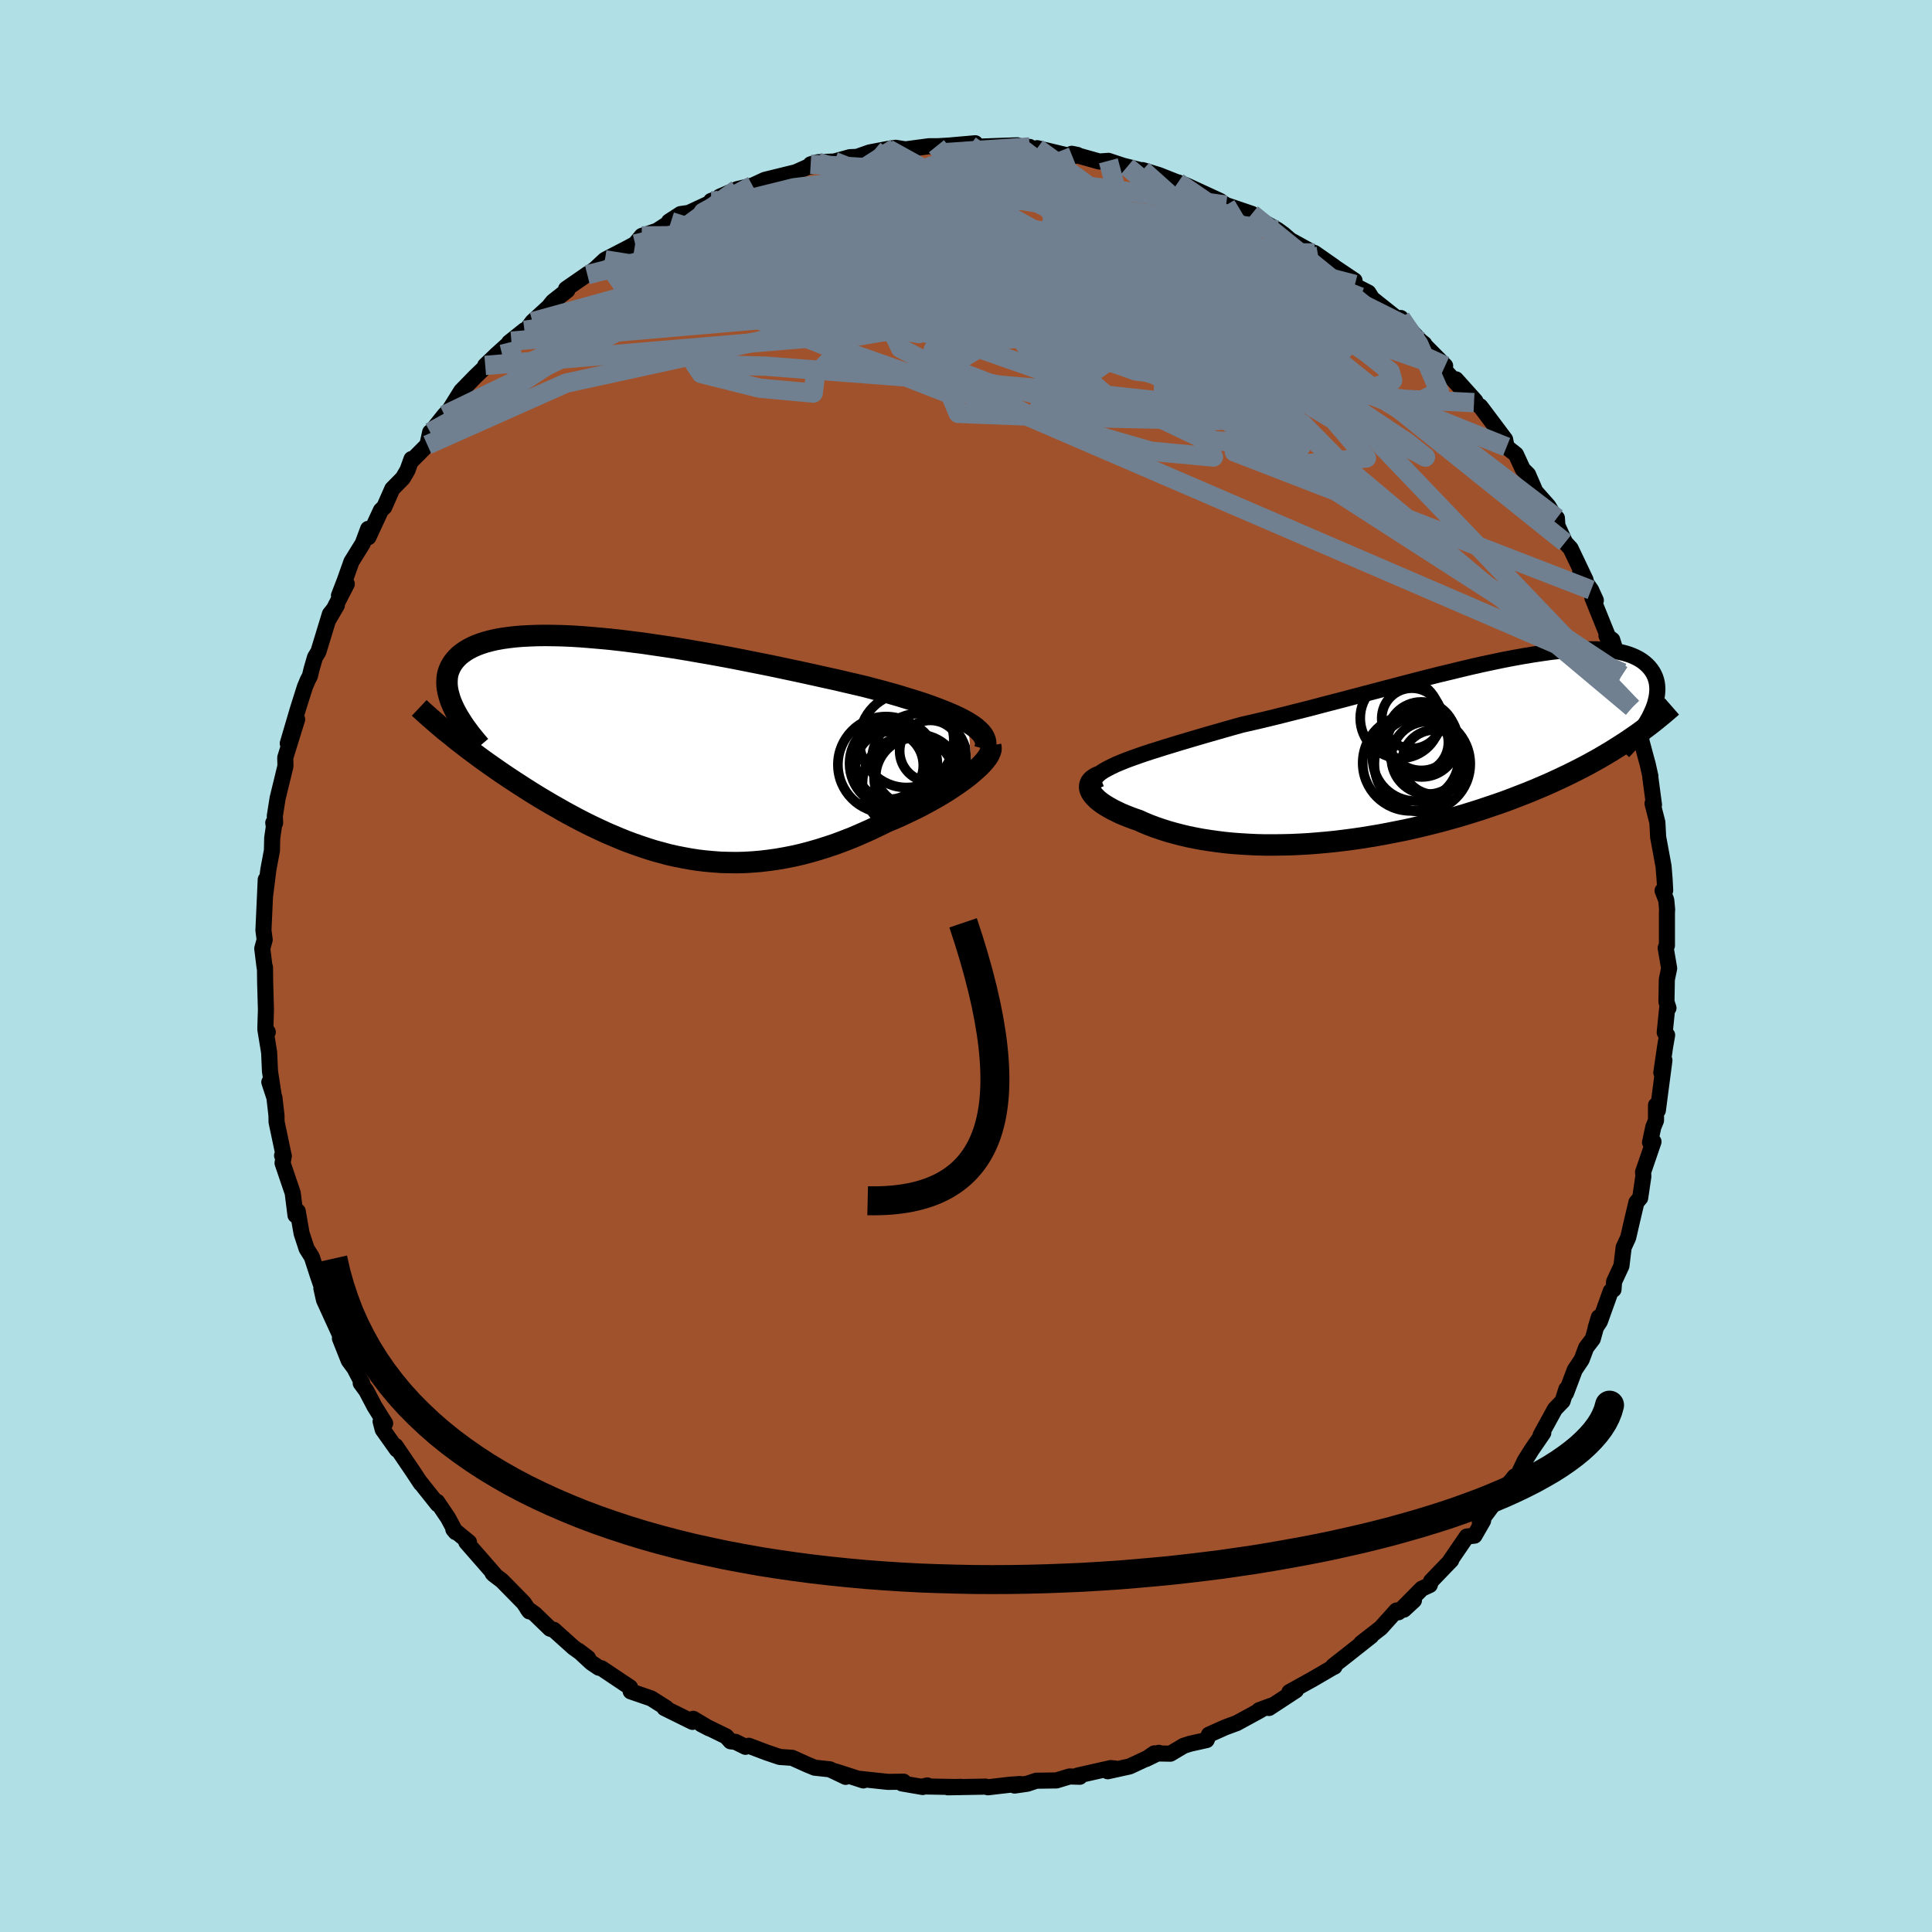 <svg xmlns="http://www.w3.org/2000/svg" width="500" height="500" viewBox="-100 -100 200 200"><defs><clipPath id="c"><path d="m34.3-2.59-.45-.25-.5-.26-.53-.25-.58-.25-.62-.25-.65-.25-.68-.25-.72-.25-.75-.24-.78-.24-.81-.25-.83-.24-.86-.24-.88-.23-.9-.24-1-.24-1.04-.24-1.06-.25-1.1-.24-1.12-.25-1.14-.25L16.14-8l-1.18-.25-1.19-.25-1.2-.24-1.21-.24-1.21-.24-1.22-.23-1.21-.22-1.21-.21-1.21-.21-1.19-.2-1.18-.18-1.17-.17-1.15-.17-1.13-.14-1.11-.14-1.08-.12-1.06-.1-1.03-.09-1-.08-.98-.06-.93-.04-.91-.02-.87-.01-.83.01-.8.03-.76.04-.73.06-.68.08-.65.09-.61.11-.57.13-.53.14-.49.16-.46.17-.42.19-.39.2-.35.21-.31.22-.29.23-.25.24-.22.25-.2.26-.17.27-.14.27-.12.29-.09.29-.06.3-.03.31-.01.31.01.33.04.33.06.33.09.34.1.35.13.36.15.35.17.37.3 3.23.44.34.45.35.45.34.47.35.47.35.48.35.49.35.5.35.5.35.51.35.52.35.53.35.54.35.54.35.55.35.56.35.57.35.59.35.59.35.6.34.61.35.62.34.63.34.63.33.65.33.66.32.66.31.67.31.68.29.69.29.69.28.71.26.71.25.72.24.73.23.74.2.74.2.75.17.76.15.77.14.78.12.78.09.79.07.8.06.81.02.81.01.82-.02.83-.05.84-.07.84-.1.85-.12.86-.15.86-.17.87-.2.87-.23.87-.25.88-.28.89-.3.88-.33.89-.35.88-.38.88-.39.88-.42.88-.43.7-.29.68-.3.68-.32.67-.32.65-.32.64-.34.62-.34.6-.34.59-.35.56-.35.54-.36.51-.35.49-.35.46-.35.42-.35"/></clipPath><clipPath id="b"><path d="m-30.93 1.16.59-.22.62-.22.66-.23.7-.23.73-.23.76-.24.79-.24.82-.25.84-.25.88-.26.89-.26.91-.26.94-.27.95-.27.97-.27 1.1-.25 1.12-.26 1.15-.28 1.16-.29 1.19-.3 1.2-.3 1.21-.32 1.23-.32 1.23-.32 1.24-.33 1.23-.32 1.24-.33 1.23-.32 1.22-.32 1.22-.32L.3-7.43l1.19-.3 1.17-.28 1.15-.28 1.14-.27 1.11-.25 1.08-.23 1.06-.22 1.04-.2 1-.18.97-.16.93-.14.91-.13.86-.1.84-.08.79-.05.76-.04.72-.01h.69l.64.03.61.06.57.07.53.09.49.11.46.13.42.15.39.17.35.18.32.2.28.21.26.23.22.23.2.25.17.25.14.26.12.27.09.28.07.29.04.3.02.3-.01.31-.03.32-.05.33-.08.33-.09.34-.12.34-.14.34-.16.35-.17.35-2.79 2.77-.58.37-.59.37-.61.36-.61.36-.63.35-.64.35-.65.34-.67.34-.67.33-.69.33-.69.32-.71.32-.72.31-.73.31-.74.3-.75.29-.77.3-.78.29-.8.28-.81.27-.82.28-.83.26-.84.26-.85.25-.86.24-.87.24-.88.22-.89.22-.89.21-.9.2-.91.18-.91.18-.91.17-.91.15-.92.15-.92.13-.92.12-.91.11-.92.09-.91.08-.9.07-.91.05-.89.04-.89.02-.88.01h-.88l-.86-.02-.85-.04-.84-.05-.83-.06-.81-.08-.8-.1-.78-.11-.77-.12-.75-.14-.73-.15-.71-.17-.69-.18-.68-.19-.65-.21-.62-.21-.61-.23-.58-.24-.55-.25-.5-.17-.48-.18-.45-.18-.43-.18-.41-.2-.39-.19-.36-.2-.34-.2-.31-.2-.28-.2-.25-.2-.22-.21-.19-.2-.16-.2-.13-.2"/></clipPath><filter id="a"><feTurbulence baseFrequency=".05" numOctaves="3" result="noise" type="noise"/><feDisplacementMap in="SourceGraphic" in2="noise" scale="2"/></filter></defs><rect width="100%" height="100%" x="-100" y="-100" fill="#B0E0E6"/><path fill="sienna" stroke="#000" stroke-linejoin="round" stroke-width="1.667" d="m72.79.24-.24 1.15-.04 2.31.21.65-.12-.13-.27 2.66.25.27-.21 1.21-.39 2.68.32-1.28-.68 5.19-.19-.54v1.58l-.28.68-.34 1.59.36-.07-1.08 3.15.03.43-.33 2.24-.39.46-.44 1.86-.41 1.78-.47 1.02-.23 1.91-.76 1.64-.06.81-.29.18-1.12 3.12-.44.67.33-1.1-.63 2.25-.68.89-.47 1.25-.71 1.06-.91 2.41.04-.42-.39 1.24-.79.82-1.49 2.72.28-.25-1.2 1.75-.71 1.13-.93 1.95-.74.44.62-.76-2.26 2.86.36-.4-1.71 2.3.34-.18-.89 1.55-.8.09L50 61.75l.23-.24-2.09 2.17-.13.4-.82.38-2.42 2.44 1.6-1.23-1.04.96-.77.09-1.62 1.8-2.03 1.58 1.04-.74-2.53 2L38 72.47l.15.06-.23.11-2.02 1.18-2.42 1.34.68-.18-2.79 1.83.18-.22-1.21.45.12.01L28 78.39l.04-.02-1.19.44-1.7.76-.24.56-1.71.38-.66.21-1.38.82-1.67-.03-.86.59 1.33-.65-3.02 1.41-2.27.5.79-.28-.47-.05-3.42.77.21.13-1.06-.03-1.36.41-2.09.03-.92.31-1.32.19.56-.16-1 .07-2.32.27-.24-.07-3.92.07 1.34-.05-.05.03-3.85-.07.45-.1-.48.16-2.15-.37.17-.18-1.61.02-3.01-.32.45.17-2.84-.92 1.01.55-1.63-.78-1.57-.17-.8-.33-1.53-.69-1.29-.09-1.33-.45-1.88-.71-.34.11-1.03-.51-.51-.06-.46-.51-2.58-1.26.83.43-1.66-.99-.07.32-2.9-1.43.17-.02-1.55-.98-2.12-.73-.06-.41-2.96-1.98-.28-.06-.77-.52-1.34-1.24.99.75-1.49-1.07-2.05-1.84-.39-.12-1.56-1.51-.78-.56.2.28-.58-.88-2.26-2.3-.83-.63-.14-.14.2.12-2.92-3.34.28.01-1.62-1.33.24.29-.79-1.48-1.12-1.66.05.25-1.79-2.25.05.1-.88-1.33-1.74-2.56.13.37-1.46-2.06-.22-.84.47.2-1.1-1.76-.85-1.62-.58-.79.16.02-.81-1.56-.59-.8-.91-2.29.31.31-1.96-4.29-.27-1.2.37 1.32-.05-.64-.71-2.08-.6-1.85-.54-.86-.52-1.59-.4-2.28-.23.41-.29-2.31-1.05-3.09.13-.74-.18-.04.16-.02-.73-3.46-.01-.67-.21-1.84-.53-1.61.43 1.23-.36-2.34-.09-1.97-.39-2.38.25.28-.25-.41.06-1.91-.08-2.76-.02-1.63-.04.01-.24-1.95.25-.91-.13-.98.01-.19.23-5.06-.07 1.69.34-2.72.37-1.97.03-1.31.17-1.15-.06-.42.19.02-.03-.73.29-1.83.59-2.42.22-.91-.02-.87 1.23-3.97-.97 2.5 1.04-3.53.73-2.31.31-.74.21-.39.17-.71.36-1.24.35-.57 1.19-3.9.72-.91-.86 1.47 1.89-3.68-.81 1.2.59-1.53.7-1.97 1.17-1.89.56-1.51.03.86 1.29-2.78.35-.34.83-1.88 1.1-1.12.48-.83.41-1.14-.1.29 1.74-1.75.29-1.32.09-.03 1.39-1.74.53-.56 1.2-1.93 1.43-1.47 1.16-1.12-.1-.06 1.15-1.1 1.56-1.41 1.35-1.13-1.59 1.27 1.78-1.29.64-.86 1.67-1.53.45-.56 1.49-1.17-.13-.14 2.27-1.57-.07.1.77-.56 1.05-.98 2.41-1.25.72-.39.69-.84.72-.24.85-.29 1.45-.94-.2-.02 1.19-.77.85-.12 3.2-1.49-.89.25 1.34-.48-.44.04 1.8-.78 1.59-.37 1.27-.59 3.21-.79 1.23-.55.68-.13-.37-.14.74-.22 1.71-.07 1.61-.45.74-.03 1.3-.46 1.89-.36.8-.12 1.26.2-.29-.03 2.47-.33h.79l.27-.01 1-.06 2.75-.24-.53.22.96.13 3.93-.14-.22.32 1.49-.15-.01.21 1.62.24-.83-.32 3.65.87.52-.17-.59-.12 2.85.8.94-.07 1.54.51.41.1 2.81.72-1.22-.37 1.68.51 2.07.82-.08-.06 1.81.79-1.04-.52 3.6 1.66-.09-.01.69.43 2.67.91.42.53-.48-.4 2.72 1.53.62.45.69.6 2.43 1.34h.09l2.05 1.43-1.67-1.1 3.76 2.52.04.41.27.27 1.12.57.4.63 2.8 2.23.16-.23.62.86 1.47 1.58.34.25-.39-.31 2.55 2.57-.38.08 2.47 2.73-.97-1.41 2.01 2.24-.14.17.64.38.24.31 2.34 3.12.15.78.97.77.71 1.54.54.53.77 1.78 1.33 1.5.56.92.33.32.05.77.8 1.76.57.62 1.55 3.26-.57-.68.6.94.54.77.49 1.08-.35-.25 2.28 5.65-.83-1.75.6.44 1.06 3.4-.27-.06.21.32 1.06 3.34-.08-.28 1.03 3.25v.45l.45 1.68.21.77.28 1.26-.01.09.38 2.86-.15-.14.5 1.95.08 1.51.56 3.04.11 1.37.06 1.12-.27.03.38.98.09.95-.02.36v3.39l-.13.25.36 2.11-.24 1.15" filter="url(#a)"/><path fill="#fff" d="m-30.93 1.16.59-.22.62-.22.66-.23.7-.23.73-.23.76-.24.79-.24.82-.25.84-.25.88-.26.89-.26.91-.26.94-.27.95-.27.97-.27 1.1-.25 1.12-.26 1.15-.28 1.16-.29 1.19-.3 1.2-.3 1.21-.32 1.23-.32 1.23-.32 1.24-.33 1.23-.32 1.24-.33 1.23-.32 1.22-.32 1.22-.32L.3-7.43l1.19-.3 1.17-.28 1.15-.28 1.14-.27 1.11-.25 1.08-.23 1.06-.22 1.04-.2 1-.18.97-.16.93-.14.91-.13.86-.1.84-.08.79-.05.76-.04.72-.01h.69l.64.03.61.06.57.07.53.09.49.11.46.13.42.15.39.17.35.18.32.2.28.21.26.23.22.23.2.25.17.25.14.26.12.27.09.28.07.29.04.3.02.3-.01.31-.03.32-.05.33-.08.33-.09.34-.12.34-.14.34-.16.35-.17.35-2.79 2.77-.58.37-.59.37-.61.36-.61.36-.63.35-.64.35-.65.34-.67.34-.67.33-.69.33-.69.32-.71.32-.72.31-.73.31-.74.3-.75.29-.77.3-.78.29-.8.28-.81.27-.82.28-.83.26-.84.26-.85.25-.86.24-.87.24-.88.22-.89.22-.89.21-.9.2-.91.18-.91.18-.91.17-.91.15-.92.15-.92.13-.92.12-.91.11-.92.09-.91.08-.9.07-.91.05-.89.04-.89.02-.88.01h-.88l-.86-.02-.85-.04-.84-.05-.83-.06-.81-.08-.8-.1-.78-.11-.77-.12-.75-.14-.73-.15-.71-.17-.69-.18-.68-.19-.65-.21-.62-.21-.61-.23-.58-.24-.55-.25-.5-.17-.48-.18-.45-.18-.43-.18-.41-.2-.39-.19-.36-.2-.34-.2-.31-.2-.28-.2-.25-.2-.22-.21-.19-.2-.16-.2-.13-.2" filter="url(#a)" transform="translate(47.47 -22.44)"/><path fill="#fff" d="m34.3-2.59-.45-.25-.5-.26-.53-.25-.58-.25-.62-.25-.65-.25-.68-.25-.72-.25-.75-.24-.78-.24-.81-.25-.83-.24-.86-.24-.88-.23-.9-.24-1-.24-1.04-.24-1.06-.25-1.1-.24-1.12-.25-1.14-.25L16.14-8l-1.18-.25-1.19-.25-1.2-.24-1.21-.24-1.21-.24-1.22-.23-1.21-.22-1.21-.21-1.21-.21-1.19-.2-1.18-.18-1.17-.17-1.15-.17-1.13-.14-1.11-.14-1.08-.12-1.06-.1-1.03-.09-1-.08-.98-.06-.93-.04-.91-.02-.87-.01-.83.01-.8.03-.76.04-.73.06-.68.08-.65.09-.61.11-.57.13-.53.14-.49.16-.46.17-.42.19-.39.2-.35.21-.31.22-.29.23-.25.24-.22.25-.2.26-.17.27-.14.27-.12.29-.09.29-.06.3-.03.31-.01.31.01.33.04.33.06.33.09.34.1.35.13.36.15.35.17.37.3 3.23.44.34.45.35.45.34.47.35.47.35.48.35.49.35.5.35.5.35.51.35.52.35.53.35.54.35.54.35.55.35.56.35.57.35.59.35.59.35.6.34.61.35.62.34.63.34.63.33.65.33.66.32.66.31.67.31.68.29.69.29.69.28.71.26.71.25.72.24.73.23.74.2.74.2.75.17.76.15.77.14.78.12.78.09.79.07.8.06.81.02.81.01.82-.02.83-.05.84-.07.84-.1.85-.12.86-.15.86-.17.87-.2.87-.23.87-.25.88-.28.89-.3.88-.33.89-.35.88-.38.88-.39.88-.42.88-.43.7-.29.68-.3.68-.32.67-.32.65-.32.64-.34.62-.34.6-.34.59-.35.56-.35.54-.36.51-.35.49-.35.46-.35.42-.35" filter="url(#a)" transform="translate(-34.08 -22.61)"/><g fill="none" stroke="#000" transform="translate(47.47 -22.44)"><path stroke-linejoin="round" stroke-width="1.667" d="m-34.22 3.28.09-.22.15-.21.2-.21.26-.21.32-.21.36-.2.41-.21.46-.22.5-.21.54-.22.59-.22.62-.22.66-.23.7-.23.73-.23.76-.24.79-.24.82-.25.84-.25.88-.26.89-.26.91-.26.94-.27.95-.27.97-.27 1.1-.25 1.12-.26 1.15-.28 1.16-.29 1.19-.3 1.2-.3 1.21-.32 1.23-.32 1.23-.32 1.24-.33 1.23-.32 1.24-.33 1.23-.32 1.22-.32 1.22-.32L.3-7.43l1.19-.3 1.17-.28 1.15-.28 1.14-.27 1.11-.25 1.08-.23 1.06-.22 1.04-.2 1-.18.97-.16.93-.14.91-.13.86-.1.84-.08.79-.05.76-.04.72-.01h.69l.64.03.61.06.57.07.53.09.49.11.46.13.42.15.39.17.35.18.32.2.28.21.26.23.22.23.2.25.17.25.14.26.12.27.09.28.07.29.04.3.02.3-.01.31-.03.32-.05.33-.08.33-.09.34-.12.34-.14.34-.16.35-.17.35-.2.35-.21.35-.23.35-.25.36-.26.35-.28.36-.29.35-.31.36-.32.35-.33.35" filter="url(#a)"/><path stroke-linejoin="round" stroke-width="2.222" d="m-33.63 2.8-.29.12-.23.14-.19.14-.15.16-.1.16-.06.18-.02.18.01.18.06.19.09.2.13.2.16.2.19.2.22.21.25.2.28.2.31.2.34.2.36.2.39.19.41.2.43.18.45.18.48.18.5.17.55.25.58.24.61.23.62.21.65.21.68.19.69.18.71.17.73.15.75.14.77.12.78.11.8.1.81.08.83.06.84.05.85.04.86.02h.88l.88-.01.89-.02.89-.04.91-.05.9-.07.91-.08.92-.09.91-.11.92-.12.92-.13.92-.15.91-.15.91-.17.91-.18.91-.18.9-.2.89-.21.89-.22.88-.22.87-.24.86-.24.85-.25.84-.26.83-.26.82-.28.81-.27.8-.28.78-.29.77-.3.75-.29.74-.3.73-.31.72-.31.71-.32.69-.32.69-.33.67-.33.67-.34.65-.34.64-.35.63-.35.61-.36.61-.36.59-.37.58-.37.57-.37.55-.38.55-.38.53-.39.52-.39.51-.39.49-.4.49-.4.47-.4.47-.41" filter="url(#a)"/><circle cx=".318" cy=".895" r="3.762" clip-path="url(#b)" filter="url(#a)"/><circle cx="1.023" cy="1.345" r="3.342" clip-path="url(#b)" filter="url(#a)"/><circle cx="-.232" cy="1.52" r="4.962" clip-path="url(#b)" filter="url(#a)"/><circle cx="-.332" cy="-1.35" r="3.546" clip-path="url(#b)" filter="url(#a)"/><circle cx="-1.442" cy="1.42" r="4.962" clip-path="url(#b)" filter="url(#a)"/><circle cx="-.702" cy="-.705" r="3.17" clip-path="url(#b)" filter="url(#a)"/><circle cx="-.282" cy="-.87" r="3.738" clip-path="url(#b)" filter="url(#a)"/><circle cx="-.917" cy=".895" r="4.472" clip-path="url(#b)" filter="url(#a)"/><circle cx="-2.512" cy="-3.215" r="4.148" clip-path="url(#b)" filter="url(#a)"/><circle cx="-1.312" cy="-3.2" r="3.122" clip-path="url(#b)" filter="url(#a)"/></g><g fill="none" stroke="#000" transform="translate(-34.08 -22.61)"><path stroke-linejoin="round" stroke-width="2.222" d="m36.03.15.08-.29.02-.29-.04-.28-.1-.28-.15-.28-.21-.27-.26-.26-.31-.27-.36-.26-.4-.26-.45-.25-.5-.26-.53-.25-.58-.25-.62-.25-.65-.25-.68-.25-.72-.25-.75-.24-.78-.24-.81-.25-.83-.24-.86-.24-.88-.23-.9-.24-1-.24-1.04-.24-1.06-.25-1.1-.24-1.12-.25-1.14-.25L16.14-8l-1.18-.25-1.19-.25-1.2-.24-1.21-.24-1.21-.24-1.22-.23-1.21-.22-1.21-.21-1.21-.21-1.19-.2-1.18-.18-1.17-.17-1.15-.17-1.13-.14-1.11-.14-1.08-.12-1.06-.1-1.03-.09-1-.08-.98-.06-.93-.04-.91-.02-.87-.01-.83.01-.8.03-.76.04-.73.06-.68.08-.65.09-.61.11-.57.13-.53.14-.49.16-.46.17-.42.19-.39.2-.35.21-.31.22-.29.23-.25.24-.22.25-.2.26-.17.27-.14.27-.12.29-.09.29-.06.3-.03.31-.01.31.01.33.04.33.06.33.09.34.1.35.13.36.15.35.17.37.19.36.21.38.23.37.24.38.26.38.28.38.29.39.31.38.32.39.34.4" filter="url(#a)"/><path stroke-linejoin="round" stroke-width="2.222" d="m36.63-.2.04.21-.01.22-.08.25-.12.27-.18.29-.23.3-.27.31-.31.32-.36.33-.39.34-.42.35-.46.35-.49.35-.51.35-.54.36-.56.35-.59.35-.6.34-.62.34-.64.34-.65.32-.67.32-.68.32-.68.3-.7.29-.88.43-.88.42-.88.39-.88.38-.89.35-.88.33-.89.3-.88.28-.87.25-.87.23-.87.2-.86.17-.86.15-.85.12-.84.1-.84.07-.83.05-.82.02-.81-.01-.81-.02-.8-.06-.79-.07-.78-.09-.78-.12-.77-.14-.76-.15-.75-.17-.74-.2-.74-.2-.73-.23-.72-.24-.71-.25-.71-.26-.69-.28-.69-.29-.68-.29-.67-.31-.66-.31-.66-.32-.65-.33-.63-.33-.63-.34-.62-.34-.61-.35-.6-.34-.59-.35-.59-.35-.57-.35-.56-.35-.55-.35-.54-.35-.54-.35-.53-.35-.52-.35-.51-.35-.5-.35-.5-.35-.49-.35-.48-.35-.47-.35-.47-.35-.45-.34-.45-.35-.44-.34-.43-.35-.42-.34-.42-.33-.4-.34-.4-.34-.38-.33-.38-.33-.37-.33-.37-.33-.35-.33" filter="url(#a)"/><circle cx="29.043" cy="3.117" r="4.476" clip-path="url(#c)" filter="url(#a)"/><circle cx="27.928" cy="-.753" r="4.888" clip-path="url(#c)" filter="url(#a)"/><circle cx="28.798" cy="3.052" r="4.068" clip-path="url(#c)" filter="url(#a)"/><circle cx="26.153" cy="1.842" r="3.508" clip-path="url(#c)" filter="url(#a)"/><circle cx="30.388" cy=".357" r="3.176" clip-path="url(#c)" filter="url(#a)"/><circle cx="28.293" cy="3.717" r="4.928" clip-path="url(#c)" filter="url(#a)"/><circle cx="26.568" cy="1.647" r="4.544" clip-path="url(#c)" filter="url(#a)"/><circle cx="26.513" cy="1.577" r="4" clip-path="url(#c)" filter="url(#a)"/><circle cx="25.803" cy="1.772" r="4.982" clip-path="url(#c)" filter="url(#a)"/><circle cx="29.278" cy="1.427" r="4.954" clip-path="url(#c)" filter="url(#a)"/></g><g fill="none" stroke="#708090" stroke-linejoin="round" stroke-width="2"><path d="m-3.06-84.86 6.57 8.15 6.21 4.07-1.88-1.32-3.03-2.65-.91-1.96 1.44-.75 2.79.45 2.81 1.35 1.75 1.88.38 2.03-.6 1.83-.94 1.33-.94.67-1.03.2-1.24.4-.88 1.6 1.31 3.55 5.99 5.13 10.95 4.52 8.99.61-10.06-5.82-55.16-17.46" filter="url(#a)"/><path d="M26.92-78.77 4.83-81.8l-5.51.1 1.03 3.32 3.23 5.15 2.13 4.78.21 2.74-.51.09.05-2.27.55-3.77-.39-4.11-2.87-3.38-5.7-1.96-7.41-.37-7.45.92-6.08 1.51-3.31 1.02 5.1-2.76" filter="url(#a)"/><path d="M-15.34-83.21 18.39-72.4l5.52 4.69-1.2 3.5-1.16 1.41-1.8-.68-5.32-1.76-9.27-1.58-10.06-.76-6.28-.12.49.02 6.84.03 9.82.37 8.72.93 5.47 1.04 3.27.03 3.55-1.87 3.53-3.84-1.55-5.33-7.01-4.8" filter="url(#a)"/><path d="m-34.25-74.74 11.71-2.85 7.59 2.98 10.34 4.1 11.52 2.96 6.91 1.22.16-.57-4.3-1.88L4.71-71l-2.99-1.52-.2-.19 2.31.9 4.2 1 5.28.03 5.42-.92 5.4.1 6.75 3.65 5.82 4.21-18.42-18.65" filter="url(#a)"/><path d="m-55.76-53.94 14.34-6.39 23.16-5.06 16.11-1.54 8.16.4 3.13 1.55.36 2.35-.89 2.55-.95 1.96-.02.64 1.51-.98 3.18-2.43 4.54-3.26 5.35-3.16 5.7-2.03 5.88-.03 5.94 2.15 5.16 3.04 1.98 1.01-4.45-4.28-12.84-10.41" filter="url(#a)"/><path d="m40.26-70.55-21.08-5.47-1.46 3.22 1.86 5.87 2.8 4.91 3.6 2.71 3.81.76 2.87-.57 1.18-1.39-.41-1.71-1.2-1.59-1.29-1.07-1.25-.44-1.75-.04-2.79-.1-3.74-.58-3.51-1.21-1.41-1.47 2.29-.89 6.07.65 7.56 2.42 4.24 2.53-5.73-1.3-21.78-8.13-34.64-6.01" filter="url(#a)"/><path d="m-7.29-84.7-11.59 7.44 1.63 4.06 7.99.19 6.81.18 5.78 1.49 6.3 2.12 6.07 1.72 3.53.8-.85-.01-5.31-.45-8.03-.57-7.94-.43h-4.96l.01.84 5.4 2.07 9.4 3.29 10.32 3.93 7.33 3.49 1.01 1.85-6.47-.6-12.26-3.54-13.66-7.11-5.05-10.62 22.85-9.23" filter="url(#a)"/><path d="m33.56-75.15-13.88 4.14 8.5 5.65 4.84 1.73-2.89-.9-8.5-2.26-9.54-2.25-6.79-1.13-3.11.33-1.01 1.36-1.05 1.71-1.87 1.58-1.65 1.4.72 1.5 5.02 1.93 9.71 2.3 12.18 1.73 9.68-.77 1.86-5.19-6.58-9.1-7.78-8.18-3.14-2.82" filter="url(#a)"/><path d="M32.25-76.2 6.18-79.45l-1.91-.3-.66 2.42-3.05 3.3-2.09 3.12 1.75 2.86 4.75 2.42 4.1 1.26-.12-.56-5.36-2.25-8.55-3.02-7.88-2.63-3.45-1.36 3.39.42 10.73 2.56 16.16 4.57 16.09 5.07 6.13 2.04-17.07-4.55-56.52-9.02" filter="url(#a)"/><path d="m-37.38-73.1 35.74 13.9.83 1.99 9.38.36 13.12.28 6.56-.41-4.35-1.09-13.37-1.45-16.9-1.47-14.31-1.1-7.38-.2.65.96 6.03 1.51 5.56.51.23-1.87 3.85-3.93 48.2-8.37" filter="url(#a)"/><path d="m-45.71-65.81 34.75-4.54 17.12.96 1.06.25-4.77.59-3.78 1.24-.61 1.46.97 1.01-.53.02-3.87-1.03-6.33-1.72-5.6-1.87-1.27-1.7 5.33-1.19 12.2-.01L16-70.17l16.74 4.37 6.39 1.96-22.44-18.9" filter="url(#a)"/><path d="m-47.3-64.54.69 2.74 13.12-6.09 10.85-5.82 4.49-2.8 1.83-.22 3.8 1.41 7.44 2.61 9.22 3.35 7.01 3.06 1.66 1.49-2.91-.5-1.72-1.36 6.22-.42 14 .6 10.8-1.34 1.06-2.72" filter="url(#a)"/><path d="m-16.08-82.99 14.03.84 3.41 5.78 7.69 7.53 8.55 4.34 4.94-.29 1.26-3.22-.76-3.81-1.94-2.9-3.15-1.38-4.23.36-4.42 2.18-3.29 3.66-.99 4.09 2.16 2.96 6.1.66 9.87-1.66 6.51-4.43L7.37-84.66" filter="url(#a)"/><path d="m.43-84.95 26.18 18.47-3.95-1.04-4.95-1.8-3.8-.84-4.06-.16-3.66.23-2.18-.02-.49-.78.93-1.38 2.1-1.13 2.87-.04 2.56 1.2.52 1.87-3 1.65-6.61.93-8.39.32-7.18.02-2.75-.28 4.18-.78 10.01-.43L.27-66.4l-50.04 4.23" filter="url(#a)"/><path d="m14.74-83.35 4.04 15.18-11.53.3-2.29-.86 3.78.93 4.55 1.41 2.67.77.35-.09-1.15-.87-1.43-1.52-.95-1.84-.75-1.69-1.41-1.11-2.57-.39-3.59.1-4.65.24-6.5.12-8.07-.56-6-2.41-12.8.06" filter="url(#a)"/><path d="m52.59-58.32-7.14-.34-13.73-1.54-13.8-1.35L6.9-65.06.13-69.55l-2.71-3.24.68-.79 3.38 1.42 4.94 2.47 4.7 2.27 2.54 1.27-.67.1-3.39-.82-4.19-1.21-2.44-1.03 1.3-.38 5.55.45 8.44 1 8.67.84 6.35.03 2.9-.98-.53-2.08-3.53-3.6 3.96.02" filter="url(#a)"/><path d="m-47.06-64.68 31.13-2.69 11.06 1.9-3.43-2.64-3.73-4.55 1.25-3.18 5.77-.19 8.15 2.65 7.9 3.91 4.49 3.02-1.73.83-8.43-.97-11.94-1.14-9.48.29.19 2.63 21.21 7.46 62.61 26.99M26.92-78.77l7.68 12.84-10.48 1.37-4.4.84.54-1.05.09-3.39-2.21-4.3-3.49-3.52-3.03-1.74-1.24.29 1.11 2 3.17 3.09 4.36 3.42 4.49 3.07 3.72 2.16 2.07.84-.52-.72-3.37-2.11-4.37-2.5-.94-1.2 6.27 1.51 12.02 5.07 23.63 18.96" filter="url(#a)"/><path d="m-13.63-83.28 20.92 8.17-4.52.25-6.44-1.41-5.18-1.55-3.72-1.15-1.99-.49.65.19 4.13.77 7.53 1.22 9.54 1.47 9.32 1.41 6.84 1.09 3 .67-.88.42-3.3.49-3.14.79-.41.9 2.84.1 2.86-1.88-3.26-3.91-14.85-3.55-32.7.08" filter="url(#a)"/><path d="m26.92-78.77-9.21 11.19-20.66.45-11.02-2.54-1.96-1.18 4.5.99 7.92 2.14 8.34 1.85 6.99.81 5.42-.09 4.35-.43 3.53-.45 2.44-.5 1.09-.7-.05-.78-.59-.6-.68-.36-.84-.56-1.28-1.3-1.61-1.98-1.04-1.52.75.73 2.52 3.86-1.2 3.27-32.72-18.11" filter="url(#a)"/><path d="m45.63-66.22-19.75-9.87-.12-.45 3.11 1.34 2.39 1.24 1.64 1.21.57 1.27-1.53 1.29-4.38 1.38-7.02 1.51-8.32 1.44-7.71.96-5.55-.06-2.95-1.5-.92-3.02.07-4.04.17-3.8.2-1.69 3.23 2.86 16.49 12.16L67.9-30.1" filter="url(#a)"/><path d="m-25.05-79.68-6 8.09 5.26.45 6.95-.88 6.83-1.29 4.76-.82 3.07.34 3.27 1.37 4.44 1.47 4.76.51 3.43-.85 1.19-1.74-.5-1.75-.94-1.27-1.01-1.04-2.16-1.45-4.42-2.15-5.06-2.22-1.01-1.29 8.78-.59" filter="url(#a)"/><path d="m-25.05-79.68 11.24 5.18 22.92 2.12 15.81 2.23 8.26 2.94 2.27 2.59-2.8.89-6-1.1L21-66.86l-1.85-1.42 2.7.19 4.32 1.54 1.3 1.59-4.19.09-6.66-1.82-1.08-1.28 12.86 7.2 40.56 34.01" filter="url(#a)"/><path d="m55.96-53.73-40.8-16.38-2.44-2.43 10.26 5.45 12.42 7.34 8.87 5.3 3.29 1.77-1.85-1.48-5.27-3.51-6.67-4.05-6.35-3.31-5.09-1.96-3.91-.86-3.45-.66-3.61-1.41-3.58-2.5-2.7-3.2-1.07-3.01.69-1.96 2.37-.34 4.11 1.64 3.6 3.8-8.41 5.29-51.25 3.51" filter="url(#a)"/><path d="m61.17-46.37-8.53-6.52-9.3-5.65-5.98-2.39-3.62-1.23-2.76-.77-3.02-.08-3.35.73-2.86 1.23-1.32 1.28.86.96 3.01.49 4.56-.01 5.23-.4 4.84-.61 3.54-.63 1.69-.65-.25-.92-2.34-1.87-5.11-3.55-7.79-4.76-3.92-1.71 24.85 11.3" filter="url(#a)"/><path d="m-34.25-74.74 44.55 7.03 24.55 11.6 4.88 4.97-4.85-.68-5.72-3.68-3.17-4.39-1.42-3.63-1.41-2.36-2.2-1.47-2.75-1.36-2.98-1.82-3.19-2.18-3.46-1.76-3.41-.5-2.93.99-2.2 1.78-.52 1.59 5.19 1.06 15.33-.46 3.72-10.32" filter="url(#a)"/><path d="M67.9-30.1 22.23-60.4l-24.45-7.67L-4.26-70l9.34-.95 11.94.04 10.14 1.21 6.27 1.34h1.4l-3.38-2.08-6.75-3.66-7.9-3.98-7-3.15-5.28-1.76-4.1-.48-3.98.64-4.81 2.28-9.87 6.31-35.75 17.21" filter="url(#a)"/><path d="m-8.09-84.58-4.37 5.26 8.29 8.12 8.47 5.28 7.84 1.61 8.98.52 8.96 1.15 6.44 1.59 2.74 1.12-.34.24-2.38-.31-4.06-.51-5.23-.77-3.62-1.19 3.16-.43 13.29 5.96 28.88 30.18" filter="url(#a)"/><path d="m45.01-67.08 1.87 2.73 2.11 4.86-2.98 1.54-7.2-2.68L31.04-65l-6.86-3.59-6.9-2.14-7.85-1.26-8.06-1.08-6.58-1.01-4.31-.54-3.11.32-3.87 1.12-5.66 1.48-6.7 1.67-7.17 3.1-10.15 6.61-9.29 5.06" filter="url(#a)"/><path d="m7.37-84.66-1.53 1.99 3.17 5.05-1.28 7-5.27 5.99-4.95 2.98-1.42-.07 2.17-1.79 3.88-1.84 3.92-.62 3.58.93 3.75 1.87 4.14 1.56 3.48-.03L22.35-64l-.18-3.96 2.87-2.49 24.18 8.4" filter="url(#a)"/><path d="m-37.38-73.1 1.99 2.83 13.13-.76 14.83.63 12.3 1.08 8.65 1.08 5.98.88 4.45.49 3.24.17 1.46.07-1.27-.05-4.52-.49-7.04-1.14-7.45-1.48-5.23-.95-1.33.27 2.06 1.14 2.57.3-.89-2.25-6.44-3.88-11.59-.48-32.4 8.95" filter="url(#a)"/><path d="m47.1-64.64-22.8-9.18-.24 3.73 7.33 5.95 3.7 3.45-1.98.87-4.71-.13-4.22.12-2.52.62-1.11.56-.13-.16.94-1.18 2.15-1.99 2.67-2.43 1.25-2.87-2.88-3.65-9.2-4.04-16.1-2.42-21.37 1.5-17.08 4.33" filter="url(#a)"/><path d="M64.71-38.93 27.78-53.22l7.63 1.21 6.04-.58-3.39-3.95-9.77-5.86-11.14-6.2-8.86-5.3-5.24-3.78-1.94-2.18.3-.78 1.03.42-.5 1.41-4.74 1.97-10.04 1.71-11.52.39-4.42-1.95 5.09-3.73" filter="url(#a)"/><path d="M47.05-64.7 8.33-75.74l-22.06-.47-9.13 2.46.98 1.91 6.21 1.02 6.24.73 2.71.67-2.06.44-5.96.07-7.29-.3-5.44-.61-1.25-.98 2.95-1.45 3.84-1.47h-1.35l-9.34 2.2-.22-4.3" filter="url(#a)"/></g><path fill="none" stroke="#000" stroke-linejoin="round" stroke-width="3" d="M-10.18 24.3Q9.58 24.765-.3-4.47" filter="url(#a)"/><path fill="#D77F8C" stroke="#000" stroke-linejoin="round" stroke-width="3" d="m-65.54 30.3.33 1.46.4 1.42.46 1.38.51 1.35.58 1.3.64 1.27.69 1.24.75 1.2.8 1.16.86 1.13.9 1.09.96 1.06 1.01 1.02 1.05.99 1.1.96 1.14.92 1.19.89 1.23.86 1.27.83 1.31.79 1.35.77 1.38.73 1.43.7 1.45.67 1.49.64 1.52.62 1.55.58 1.57.55 1.61.53 1.63.5 1.66.47 1.68.44 1.7.42 1.73.38 1.74.37 1.76.33 1.78.32 1.79.28 1.81.26 1.82.24 1.83.21 1.85.19 1.85.17 1.86.14 1.86.12 1.87.1 1.88.07 1.87.05 1.88.04 1.88.01 1.87-.01 1.87-.03 1.87-.05 1.86-.07 1.86-.08 1.84-.11 1.84-.12 1.82-.15 1.82-.16 1.8-.17 1.78-.2 1.77-.21 1.75-.22 1.73-.25 1.71-.25 1.69-.28 1.66-.29 1.65-.3 1.61-.31 1.59-.33 1.56-.35 1.53-.35 1.5-.37 1.47-.38 1.43-.4 1.4-.4 1.37-.42 1.32-.42 1.29-.44 1.24-.45 1.21-.45 1.16-.47 1.11-.47 1.08-.49 1.02-.49.98-.5.92-.51.88-.51.82-.52.77-.53.71-.53.66-.54.6-.55.54-.55.48-.55.42-.56.36-.56.29-.57.23-.57.16-.57-.16.57-.23.57-.29.57-.36.56-.42.56-.48.55-.54.55-.6.55-.66.54-.71.53-.77.53-.82.52-.88.51-.92.51-.98.5-1.02.49-1.08.49-1.11.47-1.16.47-1.21.45-1.24.45-1.29.44-1.32.42-1.37.42-1.4.4-1.43.4-1.47.38-1.5.37-1.53.35-1.56.35-1.59.33-1.61.31-1.65.3-1.66.29-1.69.28-1.71.25-1.73.25-1.75.22-1.77.21-1.78.2-1.8.17-1.82.16-1.82.15-1.84.12-1.84.11-1.86.08-1.86.07-1.87.05-1.87.03-1.88.01-1.87-.01-1.88-.04-1.87-.05-1.88-.07-1.87-.1-1.86-.12-1.86-.14-1.85-.17-1.85-.19-1.83-.21-1.82-.24-1.81-.26-1.79-.28-1.78-.32-1.76-.33-1.74-.37-1.73-.38-1.7-.42-1.68-.44-1.66-.47-1.63-.5-1.61-.53-1.57-.55-1.55-.58-1.52-.62-1.49-.64-1.45-.67-1.43-.7-1.38-.73-1.35-.77-1.31-.79-1.27-.83-1.23-.86-1.19-.89-1.14-.92-1.1-.96-1.05-.99-1.01-1.02-.96-1.06-.9-1.09-.86-1.13-.8-1.16-.75-1.2-.69-1.24-.64-1.27-.58-1.3-.51-1.35-.46-1.38-.4-1.42" filter="url(#a)"/></svg>